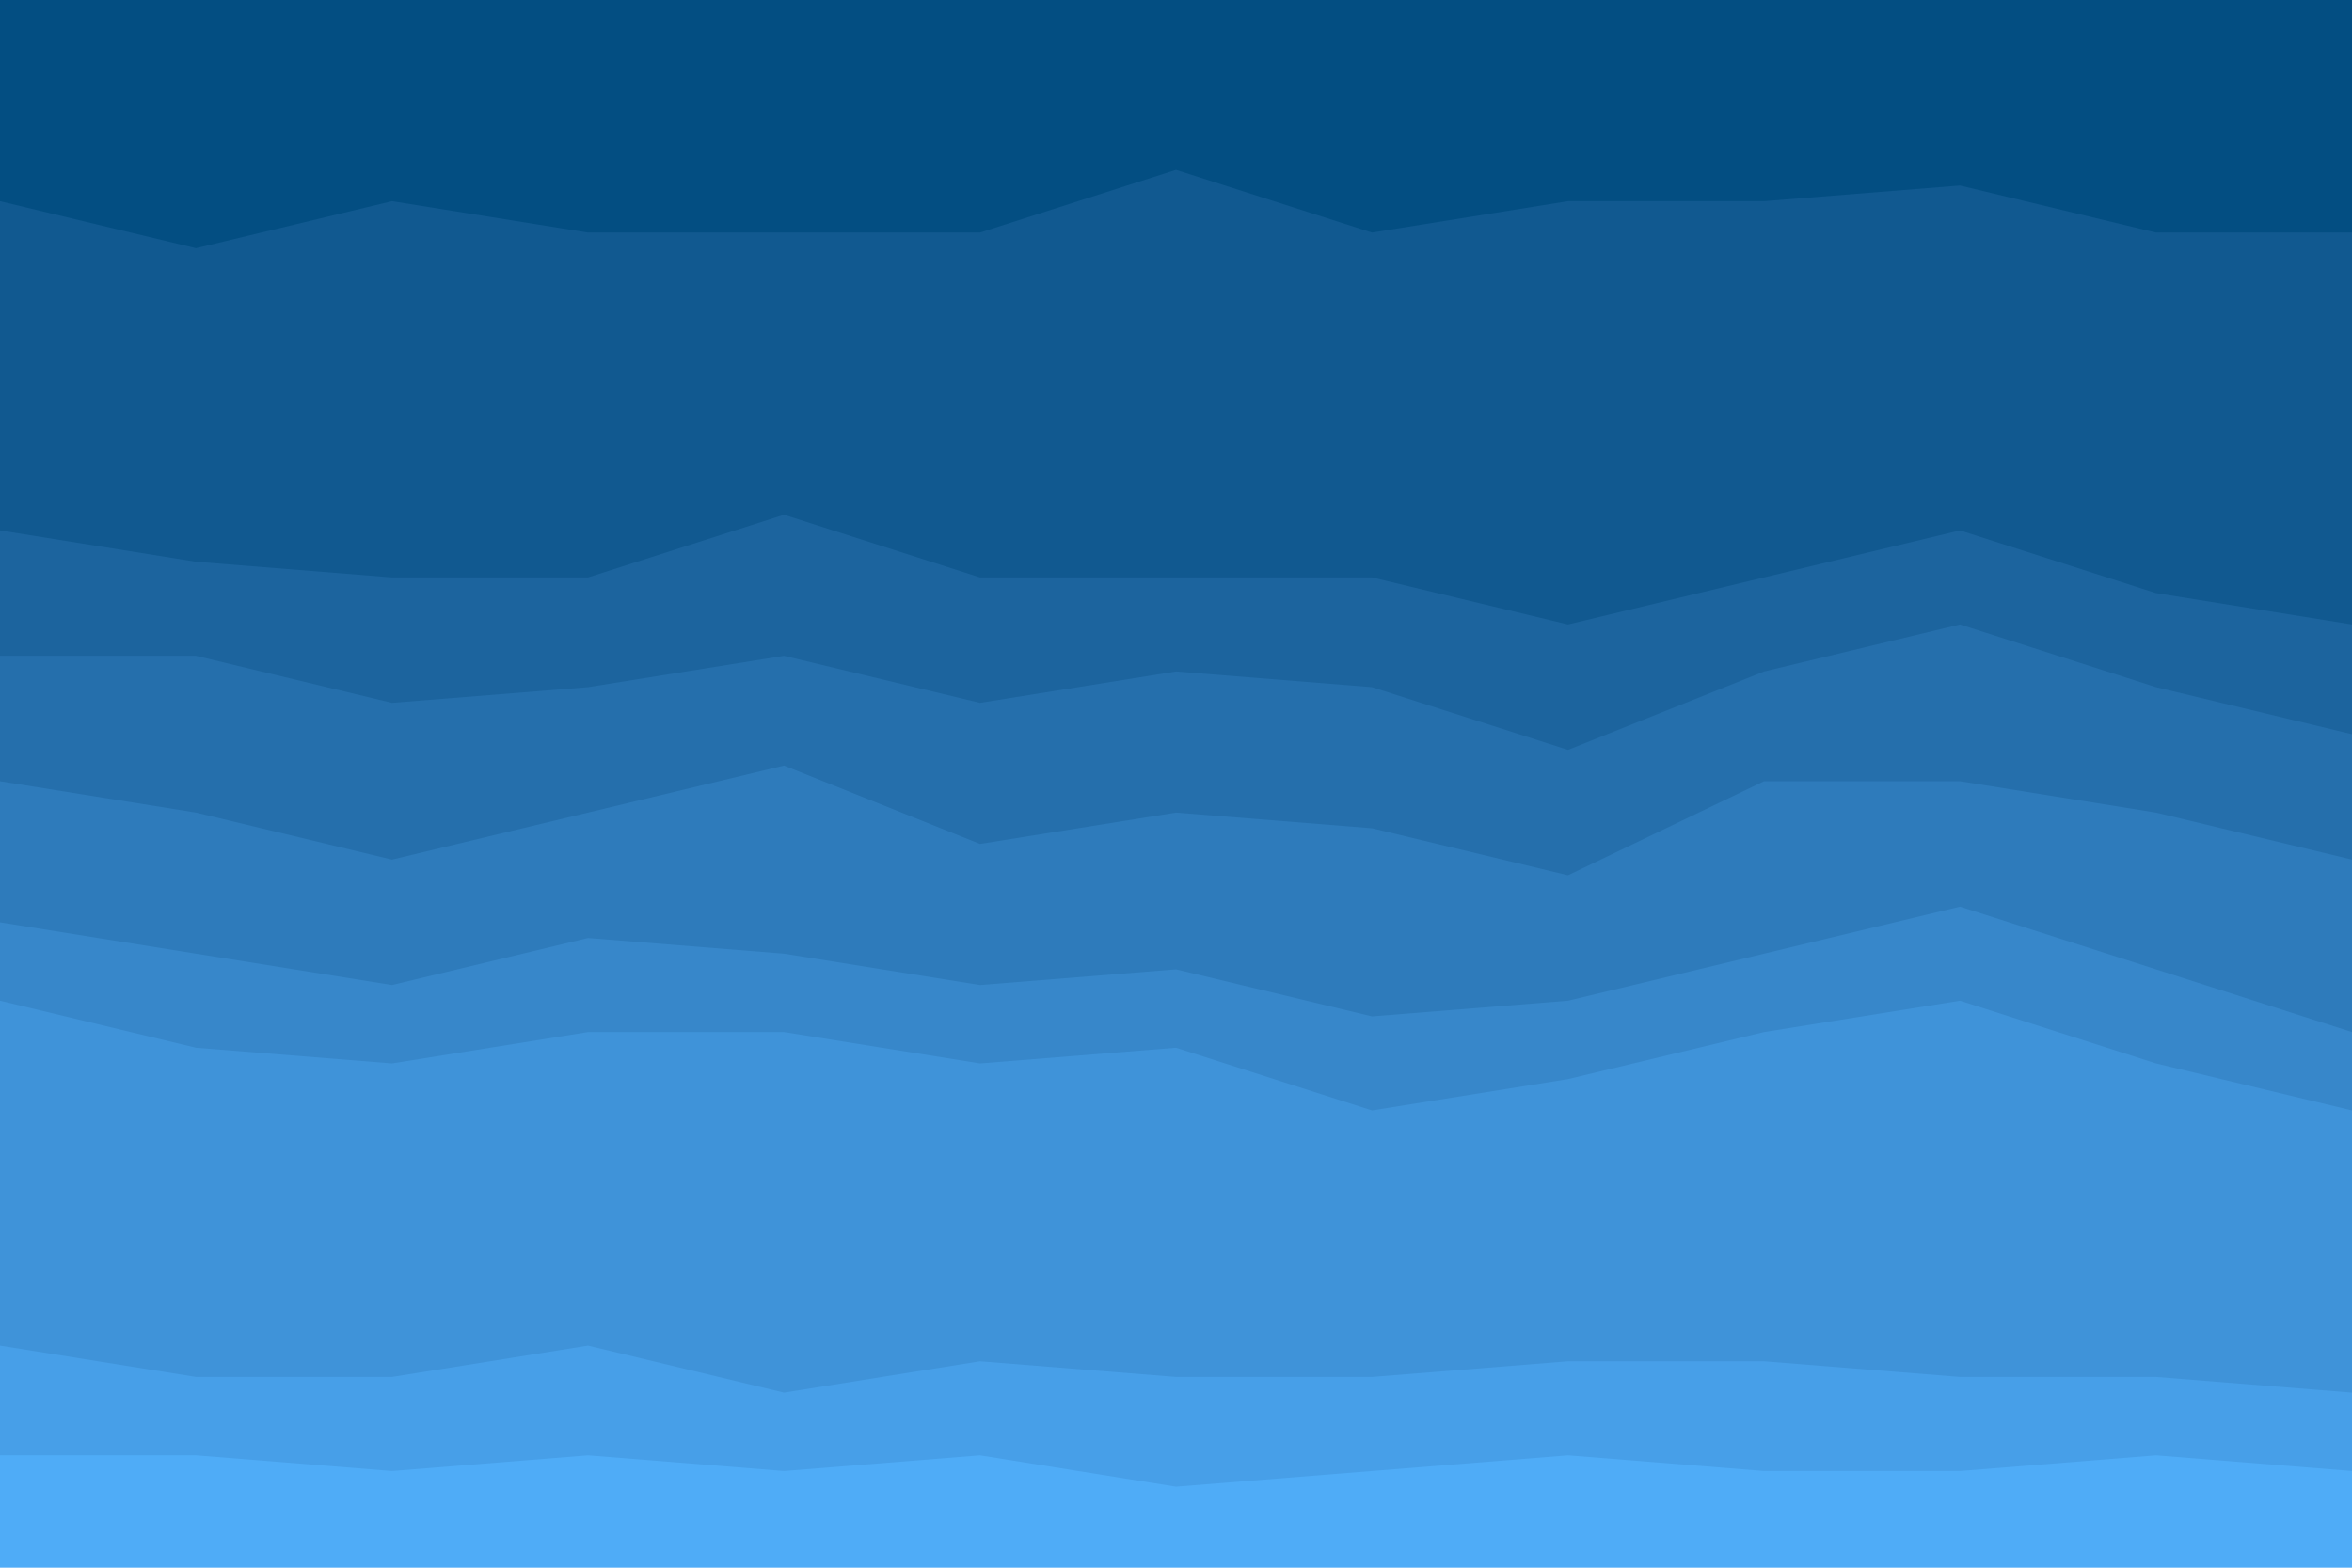 <svg id="visual" viewBox="0 0 900 600" width="900" height="600" xmlns="http://www.w3.org/2000/svg" xmlns:xlink="http://www.w3.org/1999/xlink" version="1.1"><path d="M0 79L75 97L150 79L225 91L300 91L375 91L450 67L525 91L600 79L675 79L750 73L825 91L900 91L900 0L825 0L750 0L675 0L600 0L525 0L450 0L375 0L300 0L225 0L150 0L75 0L0 0Z" fill="#034e82"></path><path d="M0 205L75 217L150 223L225 223L300 199L375 223L450 223L525 223L600 241L675 223L750 205L825 229L900 241L900 89L825 89L750 71L675 77L600 77L525 89L450 65L375 89L300 89L225 89L150 77L75 95L0 77Z" fill="#115990"></path><path d="M0 253L75 253L150 271L225 265L300 253L375 271L450 259L525 265L600 289L675 259L750 241L825 265L900 283L900 239L825 227L750 203L675 221L600 239L525 221L450 221L375 221L300 197L225 221L150 221L75 215L0 203Z" fill="#1c649e"></path><path d="M0 301L75 313L150 331L225 313L300 295L375 325L450 313L525 319L600 337L675 301L750 301L825 313L900 331L900 281L825 263L750 239L675 257L600 287L525 263L450 257L375 269L300 251L225 263L150 269L75 251L0 251Z" fill="#256fac"></path><path d="M0 355L75 367L150 379L225 361L300 367L375 379L450 373L525 391L600 385L675 367L750 349L825 373L900 397L900 329L825 311L750 299L675 299L600 335L525 317L450 311L375 323L300 293L225 311L150 329L75 311L0 299Z" fill="#2e7bbb"></path><path d="M0 385L75 403L150 409L225 397L300 397L375 409L450 403L525 427L600 415L675 397L750 385L825 409L900 427L900 395L825 371L750 347L675 365L600 383L525 389L450 371L375 377L300 365L225 359L150 377L75 365L0 353Z" fill="#3787ca"></path><path d="M0 517L75 529L150 529L225 517L300 535L375 523L450 529L525 529L600 523L675 523L750 529L825 529L900 535L900 425L825 407L750 383L675 395L600 413L525 425L450 401L375 407L300 395L225 395L150 407L75 401L0 383Z" fill="#3f93d9"></path><path d="M0 559L75 559L150 565L225 559L300 565L375 559L450 571L525 565L600 559L675 565L750 565L825 559L900 565L900 533L825 527L750 527L675 521L600 521L525 527L450 527L375 521L300 533L225 515L150 527L75 527L0 515Z" fill="#479fe8"></path><path d="M0 601L75 601L150 601L225 601L300 601L375 601L450 601L525 601L600 601L675 601L750 601L825 601L900 601L900 563L825 557L750 563L675 563L600 557L525 563L450 569L375 557L300 563L225 557L150 563L75 557L0 557Z" fill="#4facf7"></path></svg>